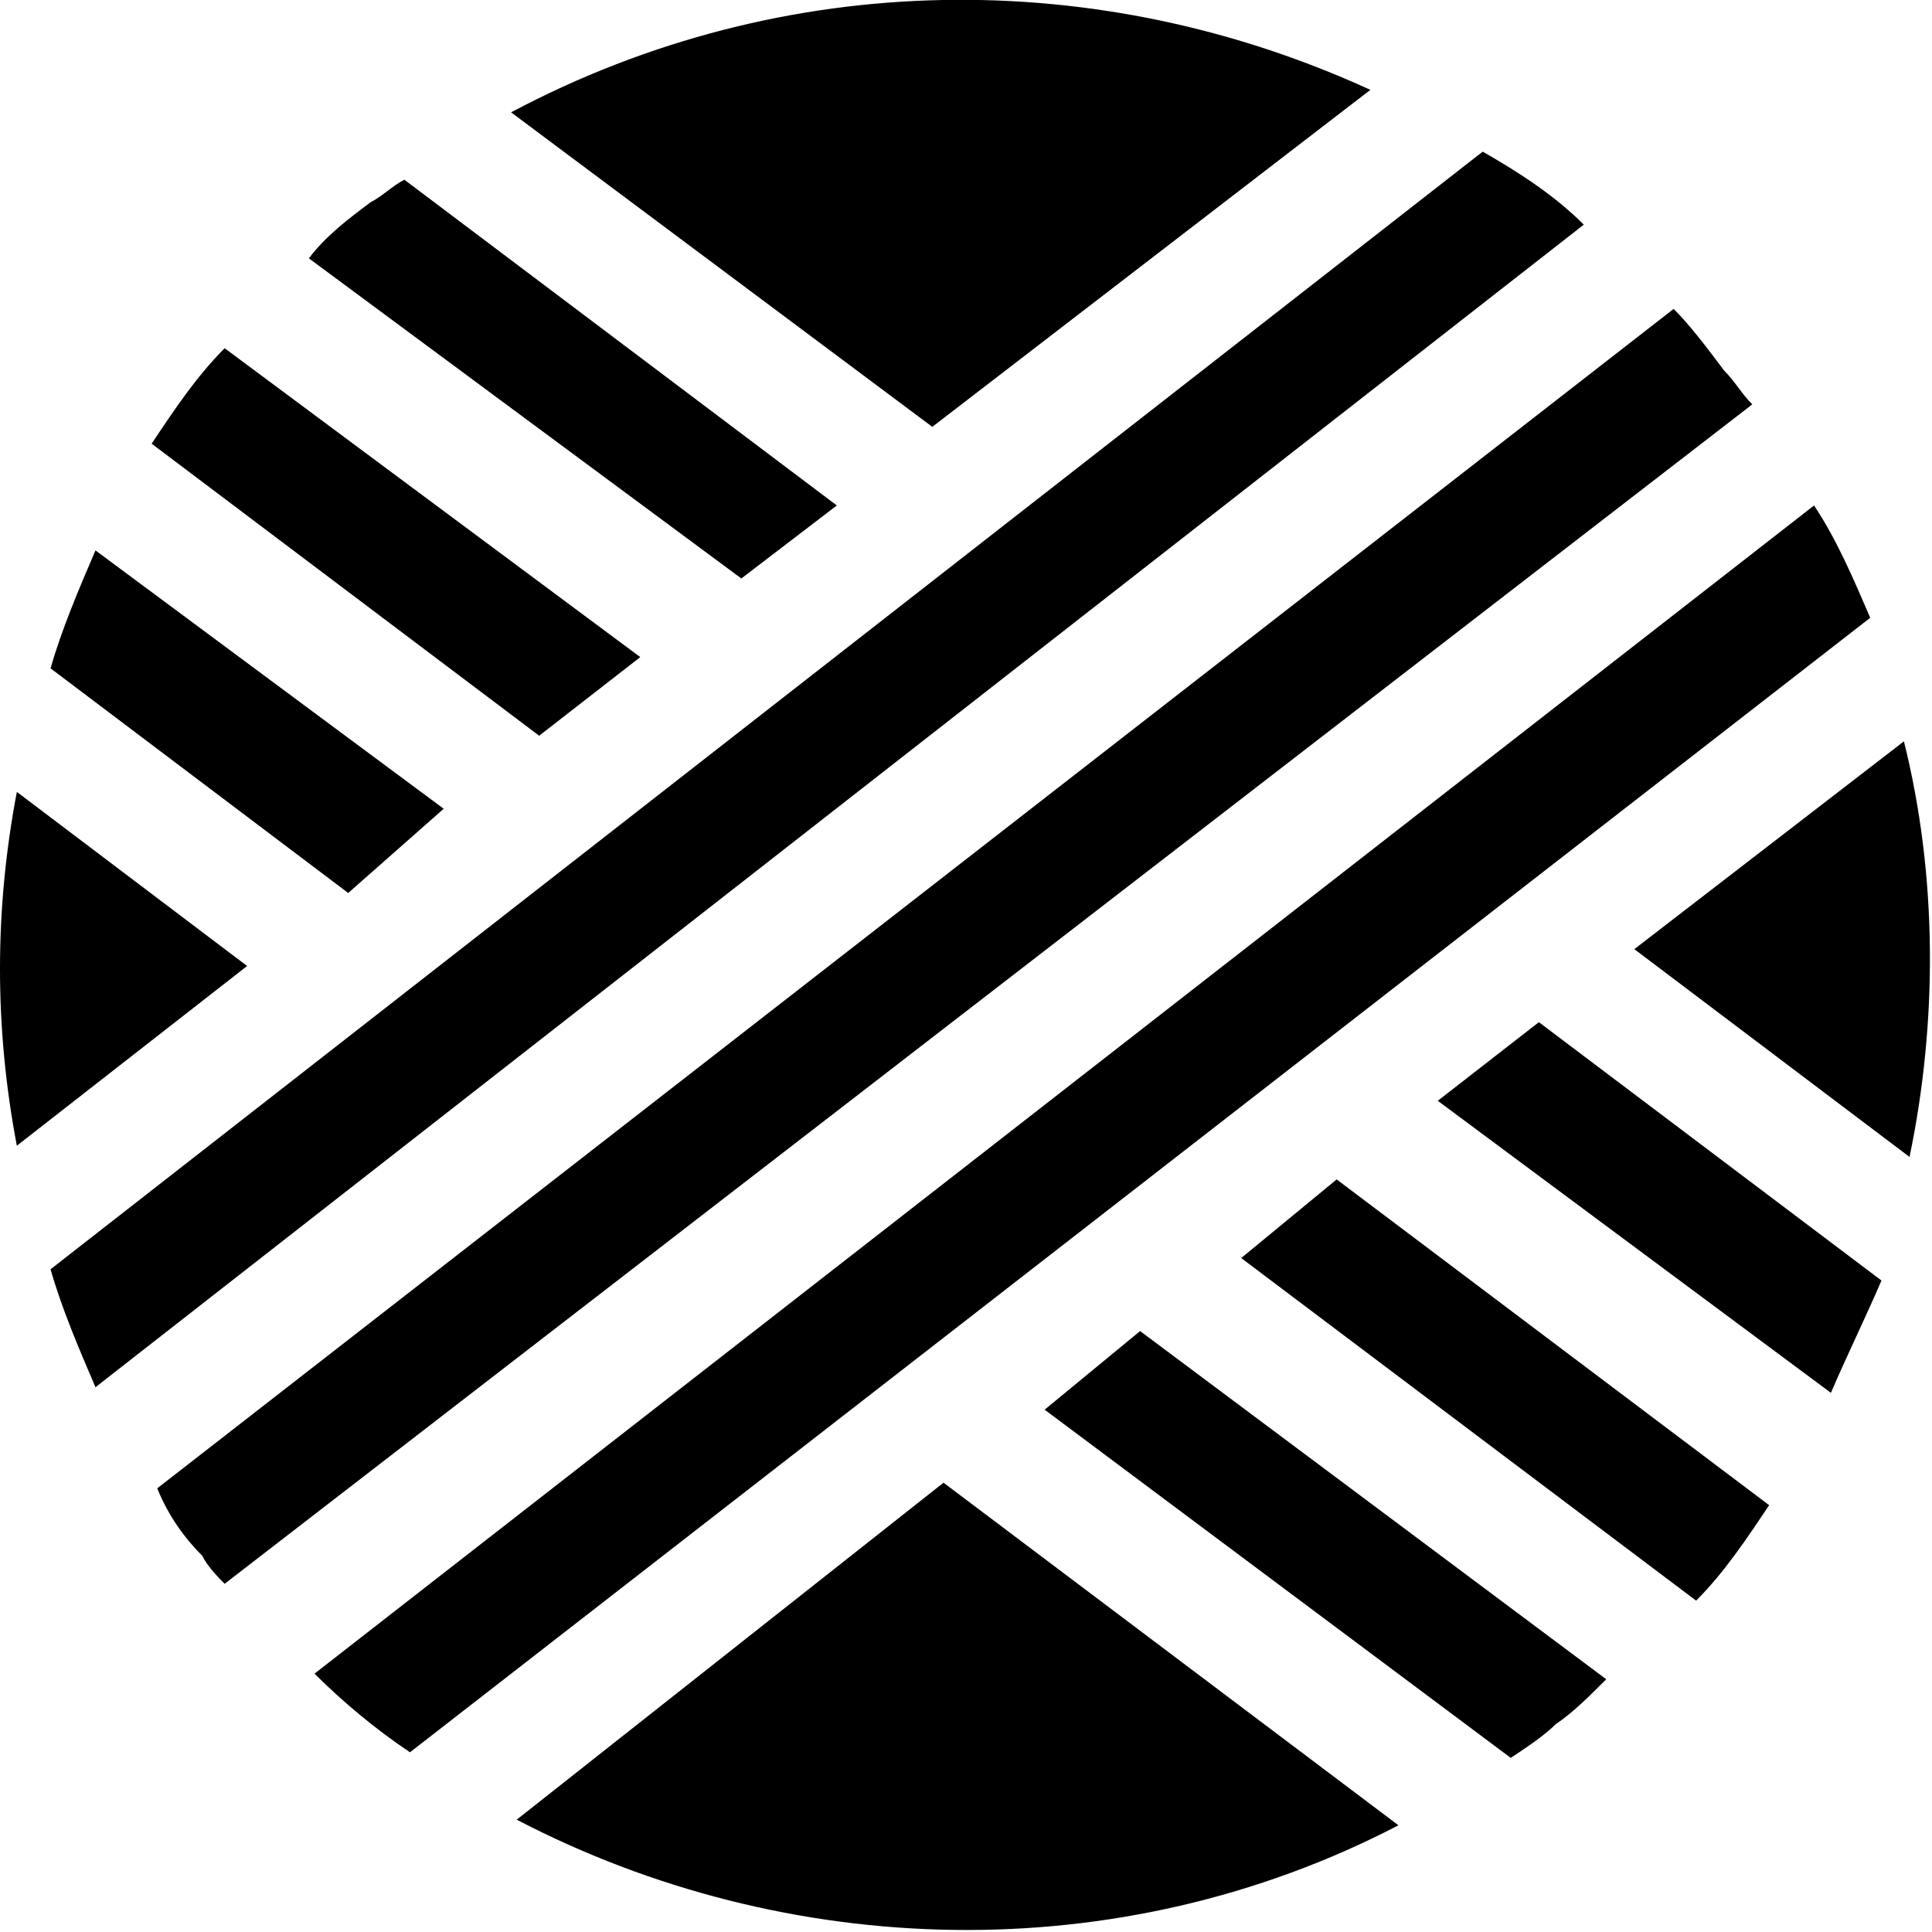 <svg xmlns="http://www.w3.org/2000/svg" viewBox="0 0 34.4 34.4"><switch><g><path d="M.3 14.1c-.4 2.1-.4 4.2 0 6.3l4.1-3.2-4.1-3.1zM24.4 1.6C19.6-.6 14-.6 9.1 2l7.5 5.6 7.8-6zm9.5 11.6l-4.8 3.7 4.9 3.7c.5-2.4.5-5-.1-7.4zM9.2 32.4c4.8 2.5 10.7 2.7 15.7.1l-8.1-6.1-7.6 6zm-1.3-18L1.7 9.8c-.3.7-.6 1.4-.8 2.1l5.3 4 1.7-1.5zm10.7 10.7l8.3 6.2c.3-.2.6-.4.8-.6.3-.2.6-.5.9-.8l-8.3-6.2-1.7 1.4zm-7.2-13.4L4 6.2c-.5.5-.9 1.1-1.3 1.7l6.9 5.2 1.8-1.4zm10.7 10.7l8.1 6.1c.5-.5.9-1.1 1.3-1.7L23.8 21l-1.7 1.4zM14.9 9L7.2 3.2c-.2.1-.4.3-.6.4-.4.3-.8.6-1.1 1l7.7 5.7L14.9 9zm10.7 10.6l7 5.2c.3-.7.6-1.3.9-2l-6.1-4.6-1.8 1.4zm.8-16.9L.9 22.6c.2.7.5 1.4.8 2.1L28.2 4c-.5-.5-1.1-.9-1.8-1.3zm4.3 3.9c-.3-.4-.6-.8-.9-1.1l-27 21c.2.5.5.9.8 1.2.1.2.3.4.4.5l27.2-21c-.2-.2-.3-.4-.5-.6zM32.3 9L5.6 29.8c.5.5 1.1 1 1.7 1.4l26-20.2c-.3-.7-.6-1.4-1-2z"/></g></switch></svg>